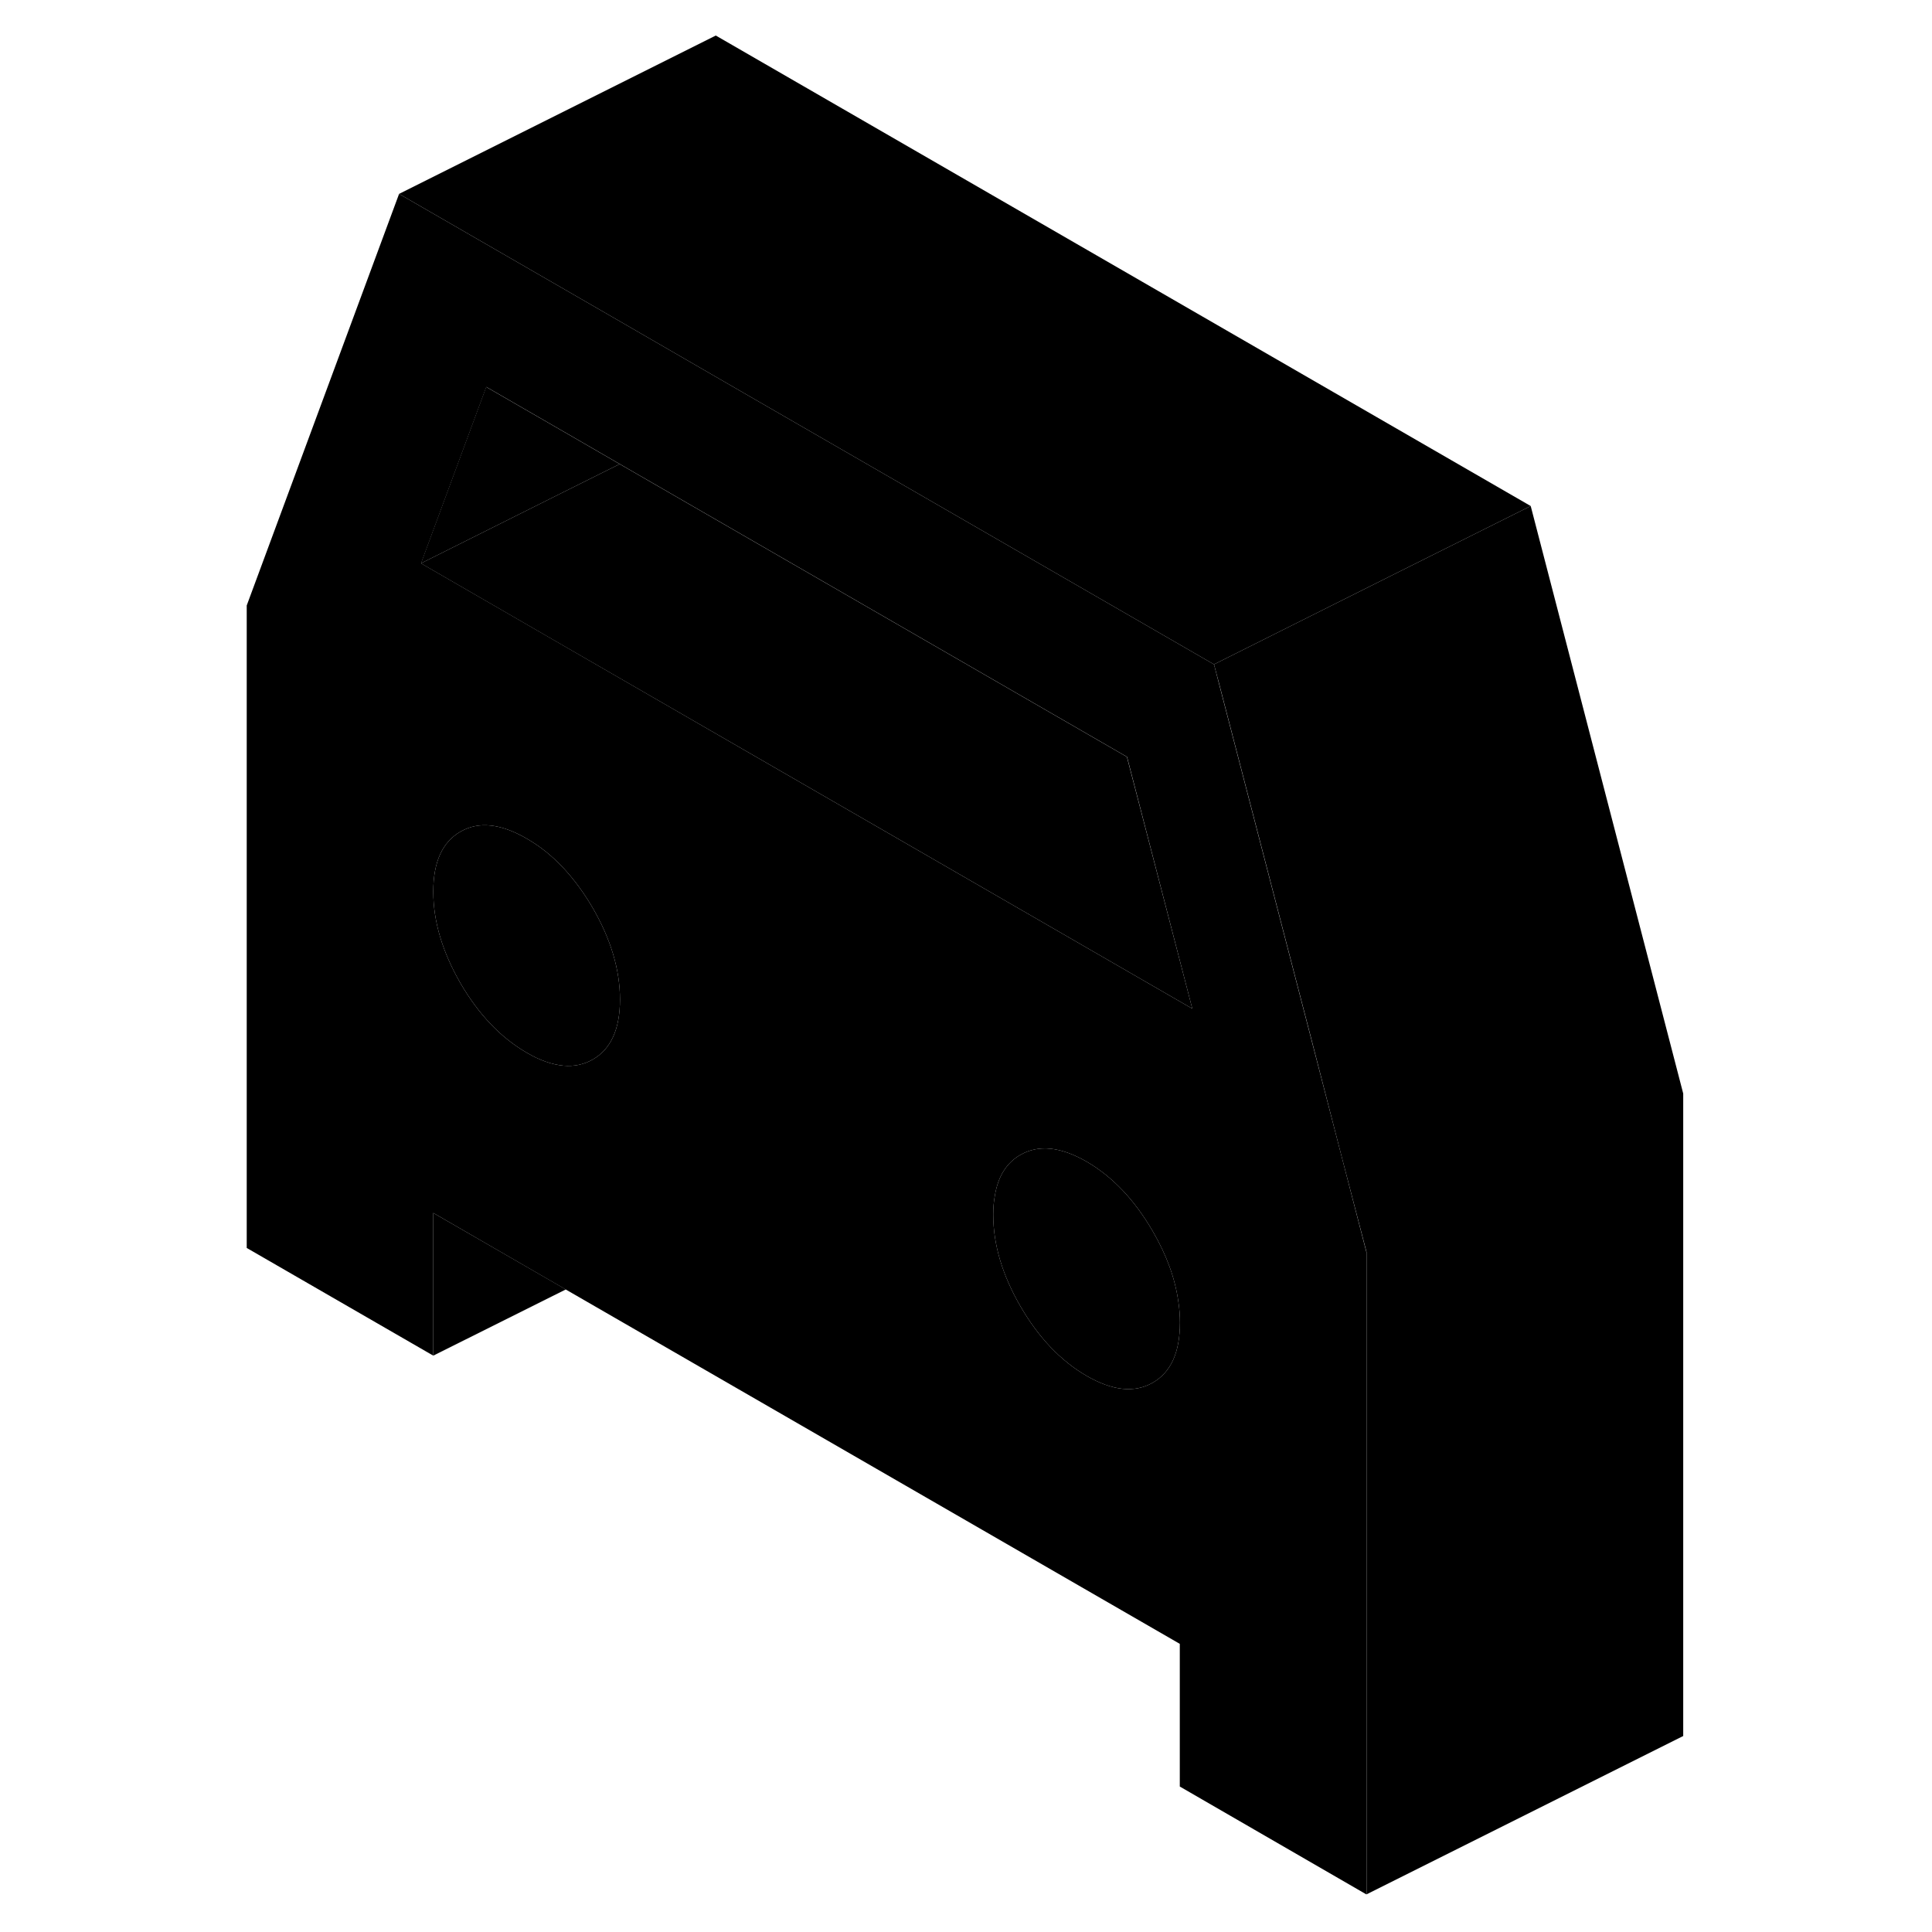 <svg width="24" height="24" viewBox="0 0 95 122" xmlns="http://www.w3.org/2000/svg" stroke-width="1px" stroke-linecap="round" stroke-linejoin="round">
    <path d="M71.19 72.914L69.3 65.614L63.46 43.114L63.16 41.954L33.38 24.764L25.13 19.994L11.7 12.244L2.08 38.234V78.804L13.86 85.604V76.594L22.22 81.424L61 103.804V112.814L72.78 119.624V79.054L71.19 72.914ZM23.93 66.904C23.37 67.224 22.75 67.354 22.08 67.294C21.36 67.224 20.59 66.964 19.76 66.474C18.12 65.524 16.73 64.064 15.58 62.094C14.44 60.114 13.86 58.184 13.86 56.304C13.86 54.424 14.44 53.164 15.58 52.514C16.73 51.854 18.12 52.004 19.76 52.954C20.6 53.434 21.37 54.054 22.08 54.814C22.75 55.534 23.37 56.374 23.93 57.334C25.07 59.304 25.65 61.234 25.65 63.114C25.65 64.994 25.07 66.254 23.93 66.904ZM59.29 87.314C58.14 87.974 56.75 87.824 55.12 86.884C53.48 85.934 52.09 84.474 50.94 82.494C49.8 80.524 49.22 78.594 49.22 76.714C49.22 76.284 49.25 75.884 49.32 75.514C49.52 74.284 50.06 73.424 50.94 72.924C52.09 72.264 53.48 72.414 55.12 73.354C56.75 74.304 58.14 75.764 59.29 77.744C60.17 79.254 60.71 80.744 60.91 82.204C60.98 82.644 61.01 83.084 61.01 83.524C61.01 85.404 60.43 86.664 59.29 87.314ZM45.56 54.324L33.97 47.634L22.09 40.774L13.09 35.574L17.21 24.434L22.39 27.424L25.64 29.304L57.67 47.794L61.79 63.694L45.56 54.324Z" class="pr-icon-iso-solid-stroke" stroke-linejoin="round"/>
    <path d="M61.01 83.524C61.01 85.404 60.43 86.664 59.29 87.314C58.14 87.974 56.75 87.824 55.12 86.884C53.48 85.934 52.09 84.474 50.94 82.494C49.8 80.524 49.22 78.594 49.22 76.714C49.22 76.284 49.25 75.884 49.32 75.514C49.52 74.284 50.06 73.424 50.94 72.924C52.09 72.264 53.48 72.414 55.12 73.354C56.75 74.304 58.14 75.764 59.29 77.744C60.17 79.254 60.71 80.744 60.91 82.204C60.98 82.644 61.01 83.084 61.01 83.524Z" class="pr-icon-iso-solid-stroke" stroke-linejoin="round"/>
    <path d="M25.65 63.114C25.65 64.994 25.07 66.254 23.93 66.904C23.37 67.224 22.75 67.354 22.08 67.294C21.36 67.224 20.59 66.964 19.76 66.474C18.12 65.524 16.73 64.064 15.58 62.094C14.44 60.114 13.86 58.184 13.86 56.304C13.86 54.424 14.44 53.164 15.58 52.514C16.73 51.854 18.12 52.004 19.76 52.954C20.6 53.434 21.37 54.054 22.08 54.814C22.75 55.534 23.37 56.374 23.93 57.334C25.07 59.304 25.65 61.234 25.65 63.114Z" class="pr-icon-iso-solid-stroke" stroke-linejoin="round"/>
    <path d="M25.63 29.304L22.08 31.074L13.08 35.574L17.2 24.434L22.38 27.424L25.63 29.304Z" class="pr-icon-iso-solid-stroke" stroke-linejoin="round"/>
    <path d="M61.79 63.694L45.56 54.324L33.97 47.634L22.08 40.774L13.08 35.574L22.08 31.074L25.63 29.304L57.66 47.794L61.79 63.694Z" class="pr-icon-iso-solid-stroke" stroke-linejoin="round"/>
    <path d="M22.23 81.424L13.86 85.604V76.594L22.23 81.424Z" class="pr-icon-iso-solid-stroke" stroke-linejoin="round"/>
    <path d="M92.79 69.054V109.624L72.79 119.624V79.054L71.19 72.914L69.31 65.614L63.47 43.114L63.16 41.954L74.79 36.134L83.16 31.954L92.79 69.054Z" class="pr-icon-iso-solid-stroke" stroke-linejoin="round"/>
    <path d="M83.16 31.954L74.79 36.134L63.16 41.954L33.38 24.764L25.13 19.994L11.7 12.244L31.7 2.244L83.16 31.954Z" class="pr-icon-iso-solid-stroke" stroke-linejoin="round"/>
    <path d="M92.79 69.054L72.79 79.054" class="pr-icon-iso-solid-stroke" stroke-linejoin="round"/>
</svg>